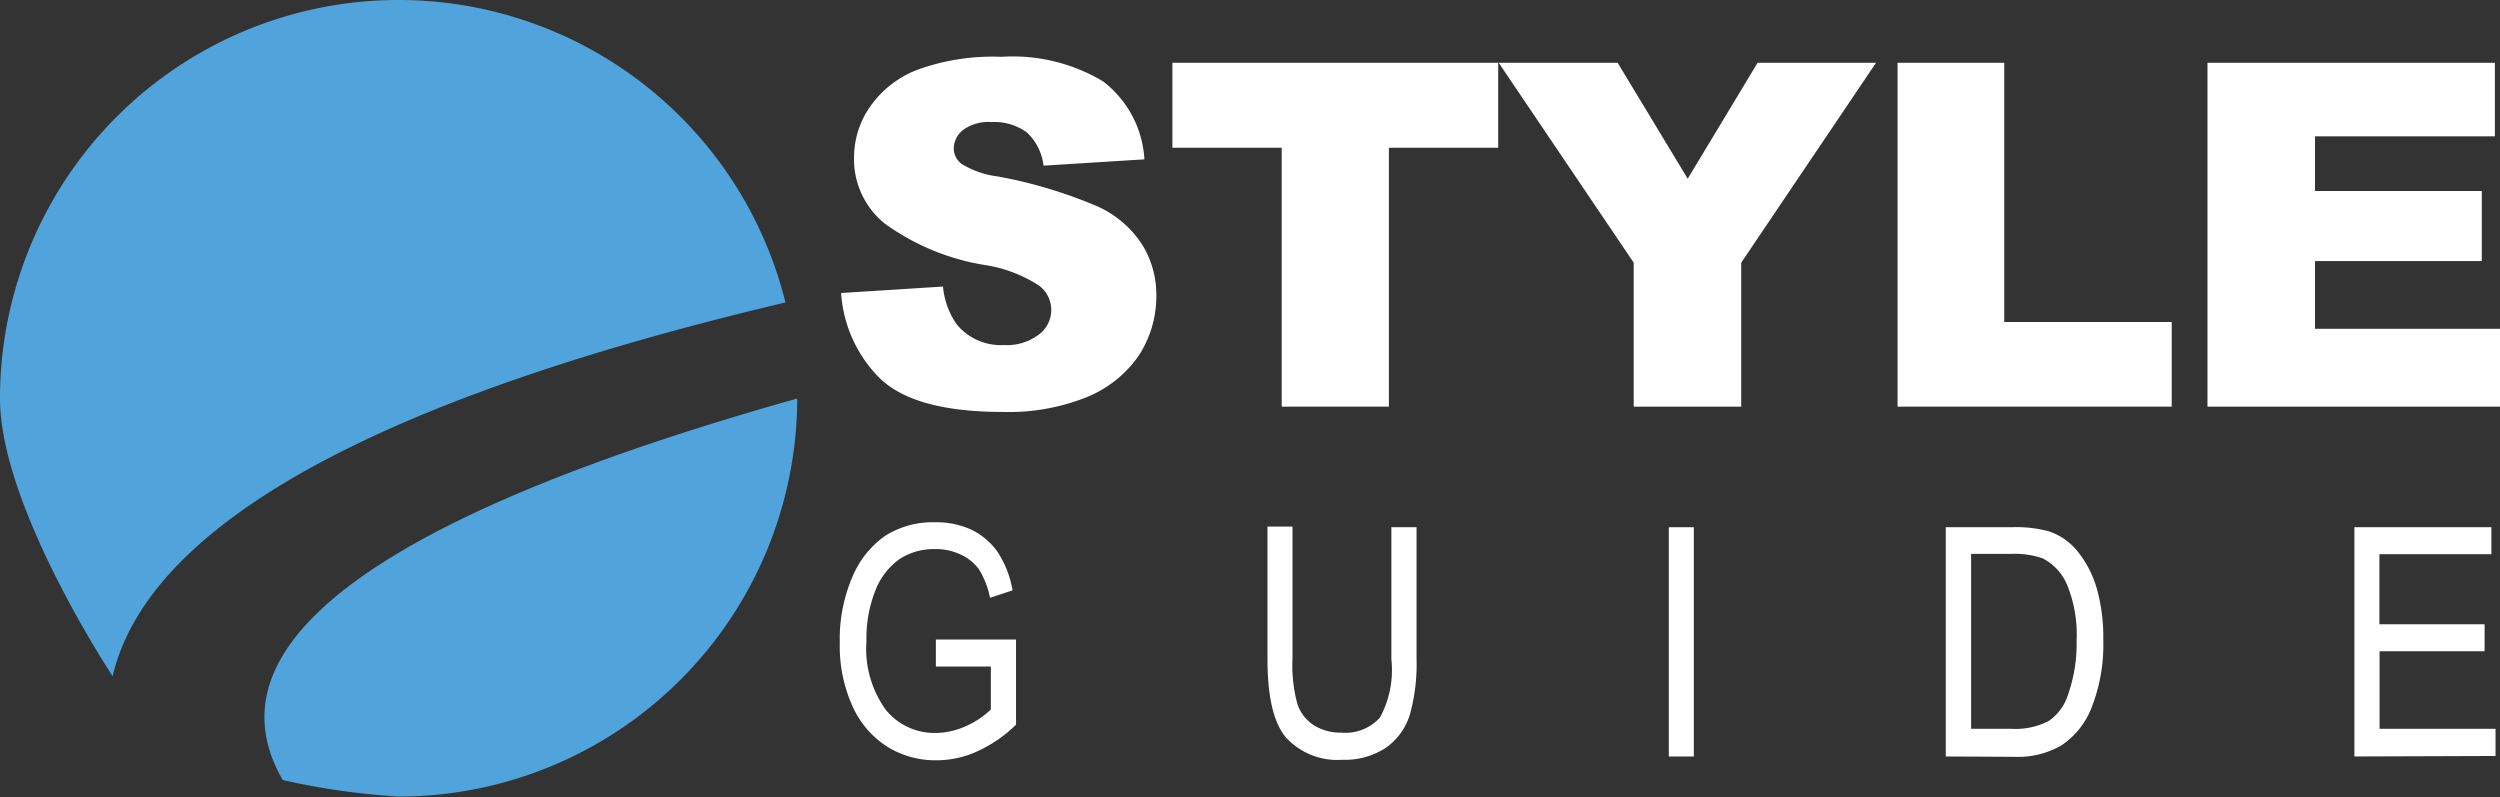 <svg xmlns="http://www.w3.org/2000/svg" viewBox="0 0 150.93 48.13"><rect x="0" y="0" width="150.93" height="48.13" fill="#333333" stroke="none"/><defs><style>.cls-1{fill:#fff;}.cls-2{fill:#51a4db;}</style></defs><title>Asset 3</title><g id="Layer_2" data-name="Layer 2"><g id="Layer_1-2" data-name="Layer 1"><path class="cls-1" d="M50.78,17.69l6.15-.39a4.72,4.72,0,0,0,.82,2.27,3.44,3.44,0,0,0,2.86,1.26,3.17,3.17,0,0,0,2.13-.65,1.84,1.84,0,0,0,0-2.93A8.27,8.27,0,0,0,59.46,16a14.14,14.14,0,0,1-6.07-2.52,5,5,0,0,1-1.83-4,5.38,5.38,0,0,1,.94-3,6.22,6.22,0,0,1,2.81-2.24,13.34,13.34,0,0,1,5.15-.81,10.61,10.61,0,0,1,6.13,1.48,6.38,6.38,0,0,1,2.5,4.71L63,10a3.25,3.25,0,0,0-1-2,3.32,3.32,0,0,0-2.15-.63,2.59,2.59,0,0,0-1.7.47,1.45,1.45,0,0,0-.57,1.15,1.17,1.17,0,0,0,.47.9,5.36,5.36,0,0,0,2.17.76,28.09,28.09,0,0,1,6.08,1.83,6.28,6.28,0,0,1,2.67,2.31,5.76,5.76,0,0,1,.84,3.07,6.55,6.55,0,0,1-1.11,3.68A7.06,7.06,0,0,1,65.55,24a12.66,12.66,0,0,1-5,.87c-3.57,0-6-.68-7.4-2A8,8,0,0,1,50.78,17.69Z"/><path class="cls-1" d="M70.78,3.79H90.45V8.92h-6.6V24.55H77.38V8.92h-6.6Z"/><path class="cls-1" d="M90.48,3.79h7.18l4.23,7,4.22-7h7.15l-8.14,12.07v8.69H98.63V15.86Z"/><path class="cls-1" d="M114.56,3.79H121V19.44h10.11v5.11H114.56Z"/><path class="cls-1" d="M133.27,3.79h17.35V8.23H139.76v3.3h10.07v4.23H139.76v4.09h11.17v4.7H133.27Z"/><path class="cls-1" d="M56.5,40.24V38.61h4.84v5.14A8.21,8.21,0,0,1,59,45.36a5.89,5.89,0,0,1-2.45.54,5.51,5.51,0,0,1-3-.83,5.62,5.62,0,0,1-2.08-2.43,8.78,8.78,0,0,1-.77-3.83,9.47,9.47,0,0,1,.77-4,5.66,5.66,0,0,1,2-2.48,5.39,5.39,0,0,1,3-.8,5.09,5.09,0,0,1,2.2.46,4.2,4.2,0,0,1,1.55,1.32,6.09,6.09,0,0,1,.91,2.33l-1.36.45a5.16,5.16,0,0,0-.69-1.75A2.84,2.84,0,0,0,58,33.48a3.51,3.51,0,0,0-1.54-.33,3.79,3.79,0,0,0-2.15.6,4.15,4.15,0,0,0-1.45,1.87,7.82,7.82,0,0,0-.55,3.08,6.29,6.29,0,0,0,1.18,4.17,3.79,3.79,0,0,0,3,1.38,4.5,4.5,0,0,0,1.84-.42,5,5,0,0,0,1.49-1V40.24Z"/><path class="cls-1" d="M84,31.83h1.52v8a11.25,11.25,0,0,1-.4,3.3,3.81,3.81,0,0,1-1.43,2,4.51,4.51,0,0,1-2.65.74,4.22,4.22,0,0,1-3.4-1.34c-.75-.89-1.12-2.47-1.12-4.74v-8h1.51v8a8.81,8.81,0,0,0,.3,2.72,2.42,2.42,0,0,0,1,1.28,3,3,0,0,0,1.64.44,2.8,2.8,0,0,0,2.34-.91A6,6,0,0,0,84,39.81Z"/><path class="cls-1" d="M100.75,45.67V31.83h1.51V45.67Z"/><path class="cls-1" d="M117.47,45.67V31.83h4a7.46,7.46,0,0,1,2.23.25,3.73,3.73,0,0,1,1.73,1.21,6.41,6.41,0,0,1,1.15,2.21,11,11,0,0,1,.4,3.17,10.26,10.26,0,0,1-.69,4A4.81,4.81,0,0,1,124.45,45a5.23,5.23,0,0,1-2.85.69ZM119,44h2.44a4.37,4.37,0,0,0,2.24-.47A3,3,0,0,0,124.83,42a9.41,9.41,0,0,0,.54-3.37,7.91,7.91,0,0,0-.57-3.31,3.18,3.18,0,0,0-1.48-1.61,5.16,5.16,0,0,0-1.94-.27H119Z"/><path class="cls-1" d="M142.14,45.67V31.83h8.27v1.63h-6.76v4.23H150v1.63h-6.34V44h7v1.64Z"/><path class="cls-2" d="M24.06,0A24.06,24.06,0,0,0,0,24.06c0,6.52,6.8,16.76,6.8,16.76C9.23,30.54,26,23.32,47.42,18.26A24.06,24.06,0,0,0,24.06,0Zm-7,47.09a43.6,43.6,0,0,0,7,1A24.07,24.07,0,0,0,48.13,24.06C26.44,30.16,11.71,37.83,17.07,47.09Z"/></g></g></svg>